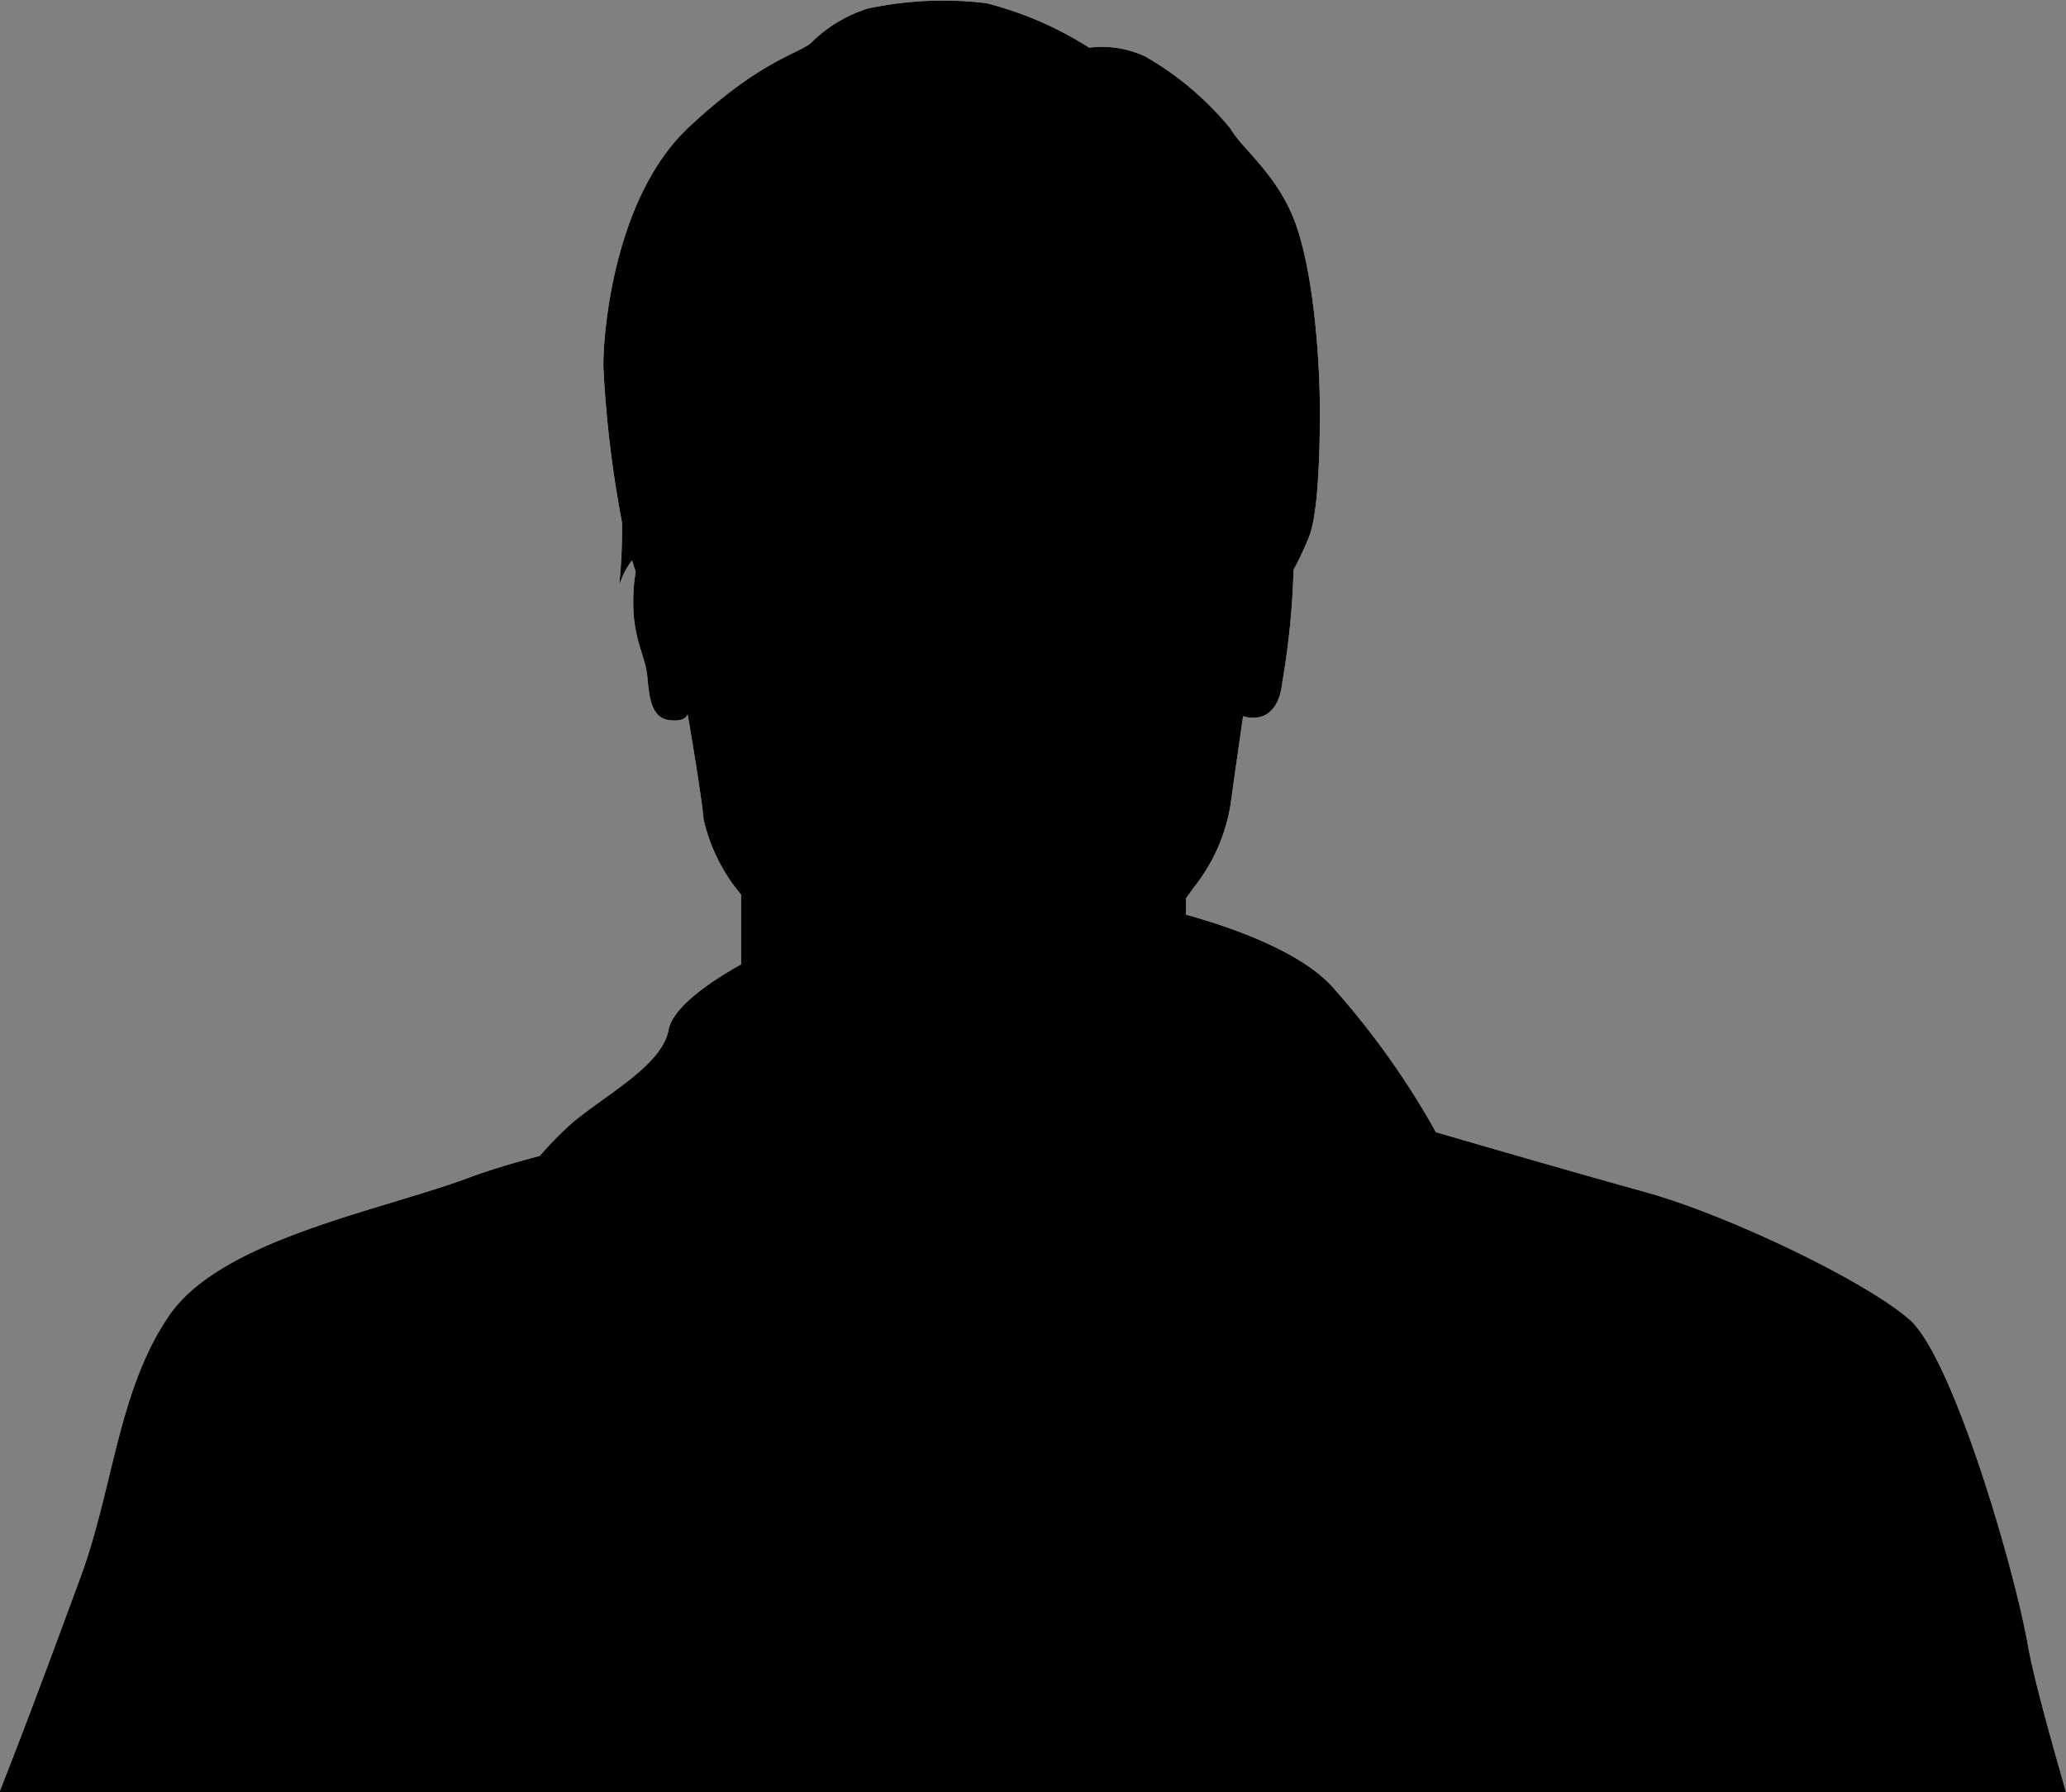 <svg xmlns="http://www.w3.org/2000/svg" viewBox="0 0 110.57 95.89"><rect x="0" y="0" width="110.57" height="95.89" fill="#808080" stroke="none"/><defs><style>.cls-1{fill:#fff;}</style></defs><title>Profile_Black</title><g id="WHITE"><path class="cls-1" d="M143.25,137.48c-.76-4.31-4.05-15.44-6.33-17.46s-9.61-5.57-14.17-6.84c-2.32-.64-7.08-2-11.19-3.2a43.26,43.26,0,0,0-5.61-7.85c-1.71-1.83-5.27-3.1-7.77-3.79,0-.29,0-.57,0-.87l.45-.62a9.56,9.56,0,0,0,1.94-4.41c.24-1.76.67-4.72.67-4.72s1.83.69,2.1-1.83a42.06,42.06,0,0,0,.6-6,17.39,17.39,0,0,0,.81-1.72c.42-1,.59-3.52.6-6.55S105,64,104.05,61.37s-2.87-4-3.48-5.08A16.47,16.47,0,0,0,96,52.42a5.49,5.49,0,0,0-3-.47,18.92,18.92,0,0,0-5.5-2.38,19.32,19.32,0,0,0-6.36.29,7.48,7.48,0,0,0-3,1.81c-.66.61-2.69.91-6.57,4.54S67,66.81,67,69a60.5,60.5,0,0,0,1,8.36,30,30,0,0,1-.15,3.36,4.25,4.25,0,0,1,.68-1.33c.08.23.14.43.2.59a10.25,10.25,0,0,0-.1,2.4c.16,1.6.63,2.21.73,3.28s.21,2.14,1.15,2.27,1-.32,1-.32.72,4.15.86,5.66a9.63,9.63,0,0,0,2,4V101c-1.36.76-3.64,2.21-3.88,3.51-.34,1.85-3.2,3.37-5.06,4.89a17.82,17.82,0,0,0-1.83,1.85c-1.37.36-2.72.76-3.89,1.2-4.81,1.77-13.16,3.29-15.94,7.33s-3,9.37-4.81,14.17c-.93,2.53-2.63,7.15-4.29,11.37H145.29C144.31,141.91,143.53,139.05,143.25,137.48Z" transform="translate(-34.71 -49.4)"/></g><g id="BLACK"><path d="M143.25,137.48c-.76-4.31-4.05-15.44-6.33-17.46s-9.61-5.57-14.17-6.84c-2.32-.64-7.08-2-11.19-3.2a43.26,43.26,0,0,0-5.61-7.85c-1.71-1.83-5.27-3.1-7.77-3.79,0-.29,0-.57,0-.87l.45-.62a9.56,9.56,0,0,0,1.94-4.41c.24-1.76.67-4.72.67-4.72s1.83.69,2.1-1.83a42.06,42.06,0,0,0,.6-6,17.39,17.39,0,0,0,.81-1.72c.42-1,.59-3.52.6-6.55S105,64,104.05,61.37s-2.87-4-3.48-5.08A16.47,16.47,0,0,0,96,52.42a5.49,5.49,0,0,0-3-.47,18.92,18.92,0,0,0-5.5-2.38,19.32,19.32,0,0,0-6.36.29,7.48,7.48,0,0,0-3,1.81c-.66.61-2.69.91-6.57,4.54S67,66.81,67,69a60.5,60.5,0,0,0,1,8.36,30,30,0,0,1-.15,3.36,4.25,4.25,0,0,1,.68-1.33c.08.23.14.43.2.59a10.25,10.25,0,0,0-.1,2.4c.16,1.6.63,2.21.73,3.28s.21,2.14,1.15,2.27,1-.32,1-.32.72,4.15.86,5.66a9.63,9.63,0,0,0,2,4V101c-1.36.76-3.64,2.21-3.88,3.51-.34,1.85-3.2,3.37-5.06,4.89a17.82,17.82,0,0,0-1.83,1.85c-1.37.36-2.72.76-3.89,1.2-4.81,1.77-13.16,3.29-15.94,7.33s-3,9.37-4.81,14.17c-.93,2.53-2.63,7.15-4.29,11.37H145.29C144.31,141.91,143.53,139.05,143.25,137.48Z" transform="translate(-34.71 -49.4)"/></g></svg>